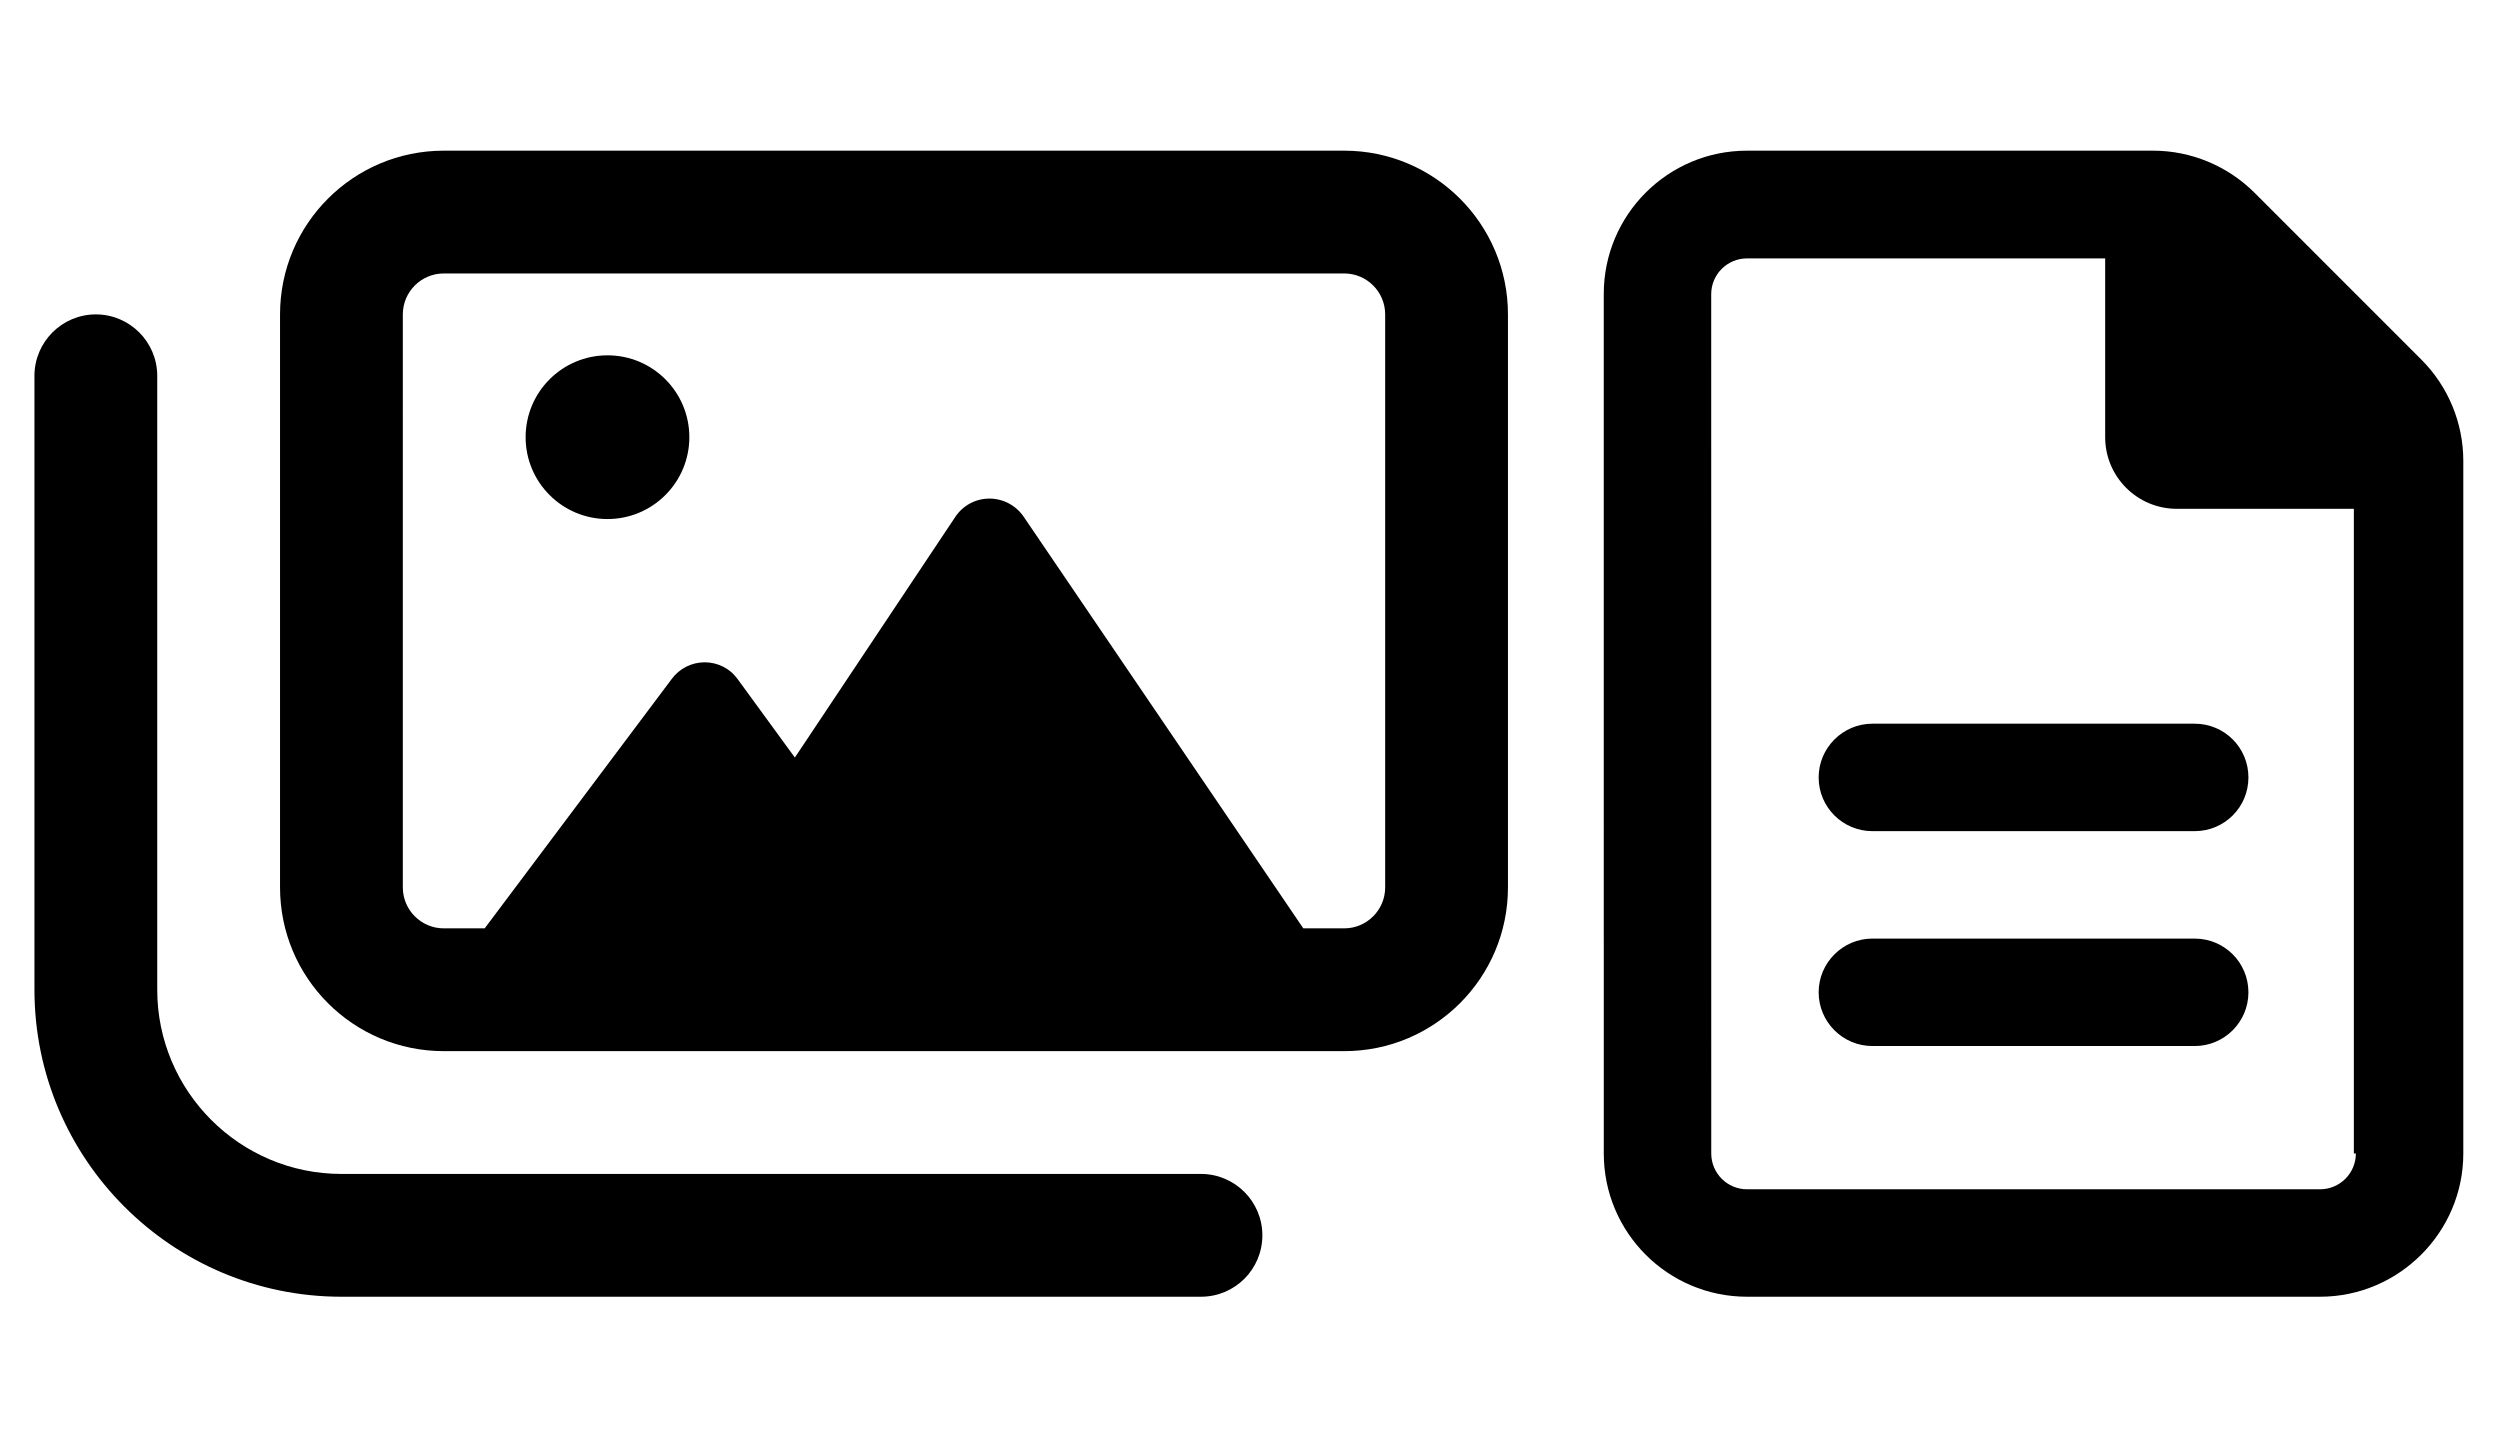 <?xml version="1.0" encoding="UTF-8" standalone="no"?>
<!-- Created with Inkscape (http://www.inkscape.org/) -->

<svg
   width="896px"
   height="512px"
   viewBox="0 0 896 512"
   version="1.1"
   id="SVGRoot"
   sodipodi:docname="cloud_container (copy).svg"
   inkscape:version="1.2.2 (1:1.2.2+202212051552+b0a8486541)"
   xmlns:inkscape="http://www.inkscape.org/namespaces/inkscape"
   xmlns:sodipodi="http://sodipodi.sourceforge.net/DTD/sodipodi-0.dtd"
   xmlns="http://www.w3.org/2000/svg"
   xmlns:svg="http://www.w3.org/2000/svg">
  <sodipodi:namedview
     id="namedview746"
     pagecolor="#ffffff"
     bordercolor="#000000"
     borderopacity="0.25"
     inkscape:showpageshadow="2"
     inkscape:pageopacity="0.0"
     inkscape:pagecheckerboard="0"
     inkscape:deskcolor="#d1d1d1"
     inkscape:document-units="px"
     showgrid="false"
     inkscape:zoom="0.457453"
     inkscape:cx="488.57478"
     inkscape:cy="361.7858"
     inkscape:window-width="1452"
     inkscape:window-height="1230"
     inkscape:window-x="935"
     inkscape:window-y="90"
     inkscape:window-maximized="0"
     inkscape:current-layer="layer1" />
  <defs
     id="defs741" />
  <g
     inkscape:label="Layer 1"
     inkscape:groupmode="layer"
     id="layer1">
    <path
       d="m 481.773,54 h -322.731 c -32.411,0 -58.678,26.268 -58.678,58.678 v 205.374 c 0,32.411 26.268,58.678 58.678,58.678 h 322.731 c 32.411,0 58.678,-26.268 58.678,-58.678 V 112.678 C 540.452,80.268 514.138,54 481.773,54 Z m 14.67,264.053 c 0,8.088 -6.581,14.67 -14.67,14.67 H 467.104 L 366.892,185.201 c -2.751,-4.034 -7.335,-6.51 -12.286,-6.51 -4.907,0 -9.489,2.45 -12.203,6.533 l -57.523,86.285 -20.492,-28.088 c -2.751,-3.851 -7.151,-6.051 -11.827,-6.051 -4.684,0 -9.09,2.238 -11.855,6.027 l -66.994,89.325 h -14.67 c -8.088,0 -14.67,-6.581 -14.67,-14.67 V 112.678 c 0,-8.088 6.581,-14.67 14.67,-14.67 h 322.731 c 8.088,0 14.67,6.581 14.67,14.67 z M 217.721,127.348 c -16.201,0 -29.339,13.138 -29.339,29.339 0,16.201 13.138,29.339 29.339,29.339 16.21,0 29.339,-13.138 29.339,-29.339 0,-16.201 -13.111,-29.339 -29.339,-29.339 z M 430.43,464.748 H 122.369 c -60.668,0 -110.022,-49.326 -110.022,-110.022 v -220.044 c 0,-12.102 9.856,-22.004 22.004,-22.004 12.148,0 22.004,9.902 22.004,22.004 v 220.044 c 0,36.399 29.614,66.013 66.013,66.013 h 308.061 c 12.148,0 22.004,9.856 22.004,22.004 0,12.148 -9.81,22.004 -22.004,22.004 z"
       id="path181"
       style="stroke-width:0.917" />
    <path
       d="M 867.848,128.914 807.977,69.034 C 798.294,59.409 785.217,54 771.659,54 L 626.132,54 c -28.359,0 -51.344,22.984 -51.344,51.344 l 0.005,308.061 c 0,28.351 22.984,51.344 51.344,51.344 h 205.369 c 28.239,0 51.344,-23.105 51.344,-51.344 V 165.191 c 0,-13.558 -5.375,-26.634 -15.002,-36.277 z m -23.506,284.491 c 0,7.089 -5.747,12.836 -12.836,12.836 H 626.148 c -7.09,0 -12.836,-5.747 -12.836,-12.836 l -0.016,-307.957 c 0,-7.089 5.747,-12.836 12.836,-12.836 h 128.359 v 64.075 c 0,14.176 11.496,25.672 25.672,25.672 h 63.457 V 413.405 Z M 651.804,278.628 c 0,10.67 8.664,19.254 19.254,19.254 h 115.523 c 10.67,0 19.254,-8.584 19.254,-19.254 0,-10.67 -8.584,-19.254 -19.254,-19.254 h -115.523 c -10.59,0 -19.254,8.664 -19.254,19.254 z m 134.777,57.761 h -115.523 c -10.59,0 -19.254,8.664 -19.254,19.254 0,10.59 8.624,19.254 19.254,19.254 h 115.523 c 10.63,0 19.254,-8.624 19.254,-19.254 0,-10.63 -8.584,-19.254 -19.254,-19.254 z"
       id="path441"
       style="stroke-width:0.802" />
  </g>
</svg>
